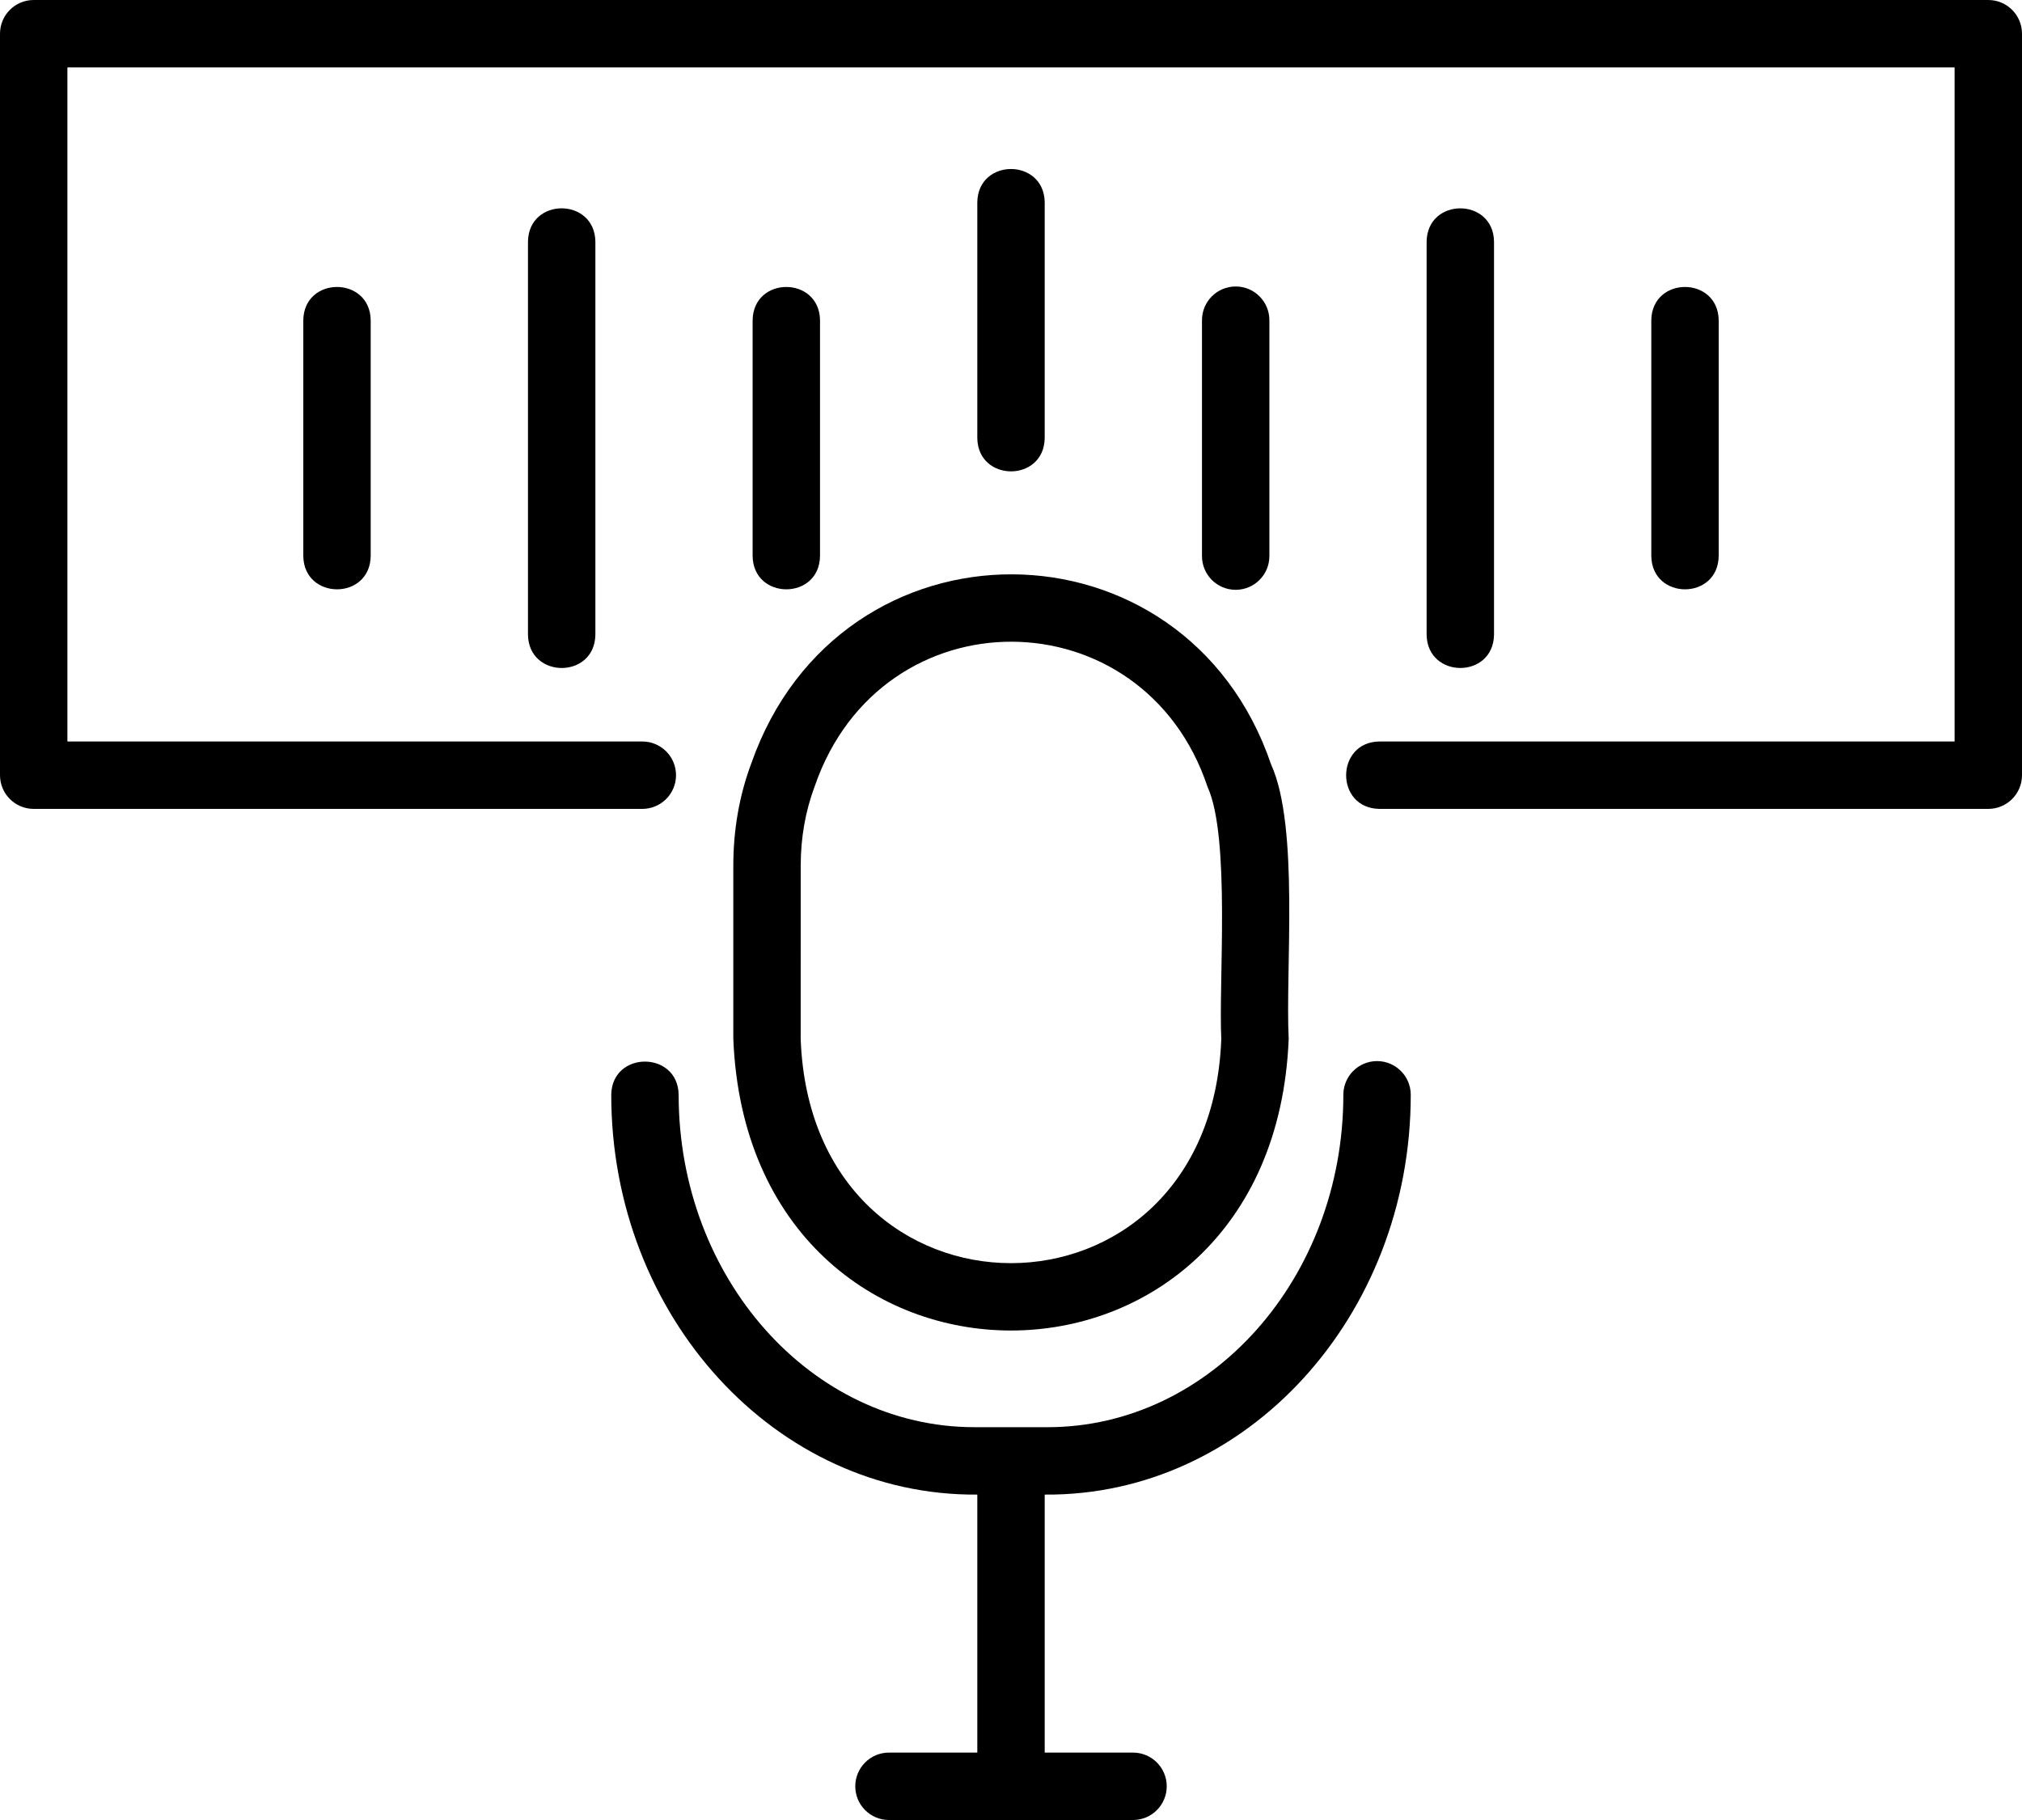 <?xml version="1.0" encoding="UTF-8"?><svg xmlns="http://www.w3.org/2000/svg" xmlns:xlink="http://www.w3.org/1999/xlink" height="54.0" preserveAspectRatio="xMidYMid meet" version="1.0" viewBox="2.0 5.0 60.0 54.0" width="60.0" zoomAndPan="magnify"><g><g id="change1_1"><path d="M42.862,36.483c-0.553,0-1,0.448-1,1c0,5.438-3.938,9.862-8.776,9.862h-2.172 c-4.839,0-8.776-4.424-8.776-9.862c-0.017-1.31-1.98-1.317-2,0 C20.138,44.056,25.019,49.395,31,49.345V57h-2.621c-0.553,0-1,0.448-1,1s0.447,1,1,1 h7.242c0.553,0,1-0.448,1-1s-0.447-1-1-1H33v-7.655 c5.981,0.051,10.862-5.289,10.862-11.862 C43.862,36.931,43.415,36.483,42.862,36.483z"/><path d="M23.76,30.69v5.13c0.458,11.544,16.024,11.541,16.48-0 c-0.102-2.016,0.319-6.29-0.522-8.139c-2.545-7.479-12.788-7.551-15.424-0.032 C23.939,28.597,23.76,29.62,23.76,30.69z M25.76,30.69 c0-0.83,0.137-1.617,0.415-2.36c1.984-5.761,9.756-5.685,11.657,0.017 c0.685,1.496,0.325,5.828,0.408,7.473c-0.32,8.878-12.161,8.877-12.481-0 C25.76,35.82,25.76,30.69,25.76,30.69z"/><path d="M61,5H3C2.447,5,2,5.448,2,6v22c0,0.552,0.447,1,1,1h18.06c0.553,0,1-0.448,1-1 s-0.447-1-1-1H4V7h56v20H42.93c-1.307,0.018-1.32,1.979,0,2C42.93,29,61,29,61,29 c0.553,0,1-0.448,1-1V6C62,5.448,61.553,5,61,5z"/><path d="M33,18v-7c-0.021-1.312-1.978-1.316-2,0C31,11,31,18,31,18 C31.021,19.312,32.978,19.316,33,18z"/><path d="M38.667,22.5c0.553,0,1-0.448,1-1v-7c0-0.552-0.447-1-1-1s-1,0.448-1,1v7 C37.667,22.052,38.114,22.5,38.667,22.5z"/><path d="M46.333,23.833V12.167c-0.021-1.311-1.978-1.317-2,0 c-0-0-0,11.667-0,11.667 C44.354,25.144,46.311,25.151,46.333,23.833z"/><path d="M53,21.5v-7c-0.021-1.312-1.978-1.316-2,0C51,14.5,51,21.5,51,21.5 C51.021,22.812,52.978,22.816,53,21.5z"/><path d="M26.333,21.5v-7c-0.021-1.312-1.978-1.316-2,0 C24.333,14.5,24.333,21.5,24.333,21.5C24.354,22.812,26.311,22.816,26.333,21.5z"/><path d="M17.667,12.167v11.667c0.021,1.311,1.978,1.317,2-0 c0,0,0-11.667,0-11.667 C19.646,10.856,17.689,10.849,17.667,12.167z"/><path d="M11,14.5v7c0.021,1.312,1.978,1.316,2-0C13,21.5,13,14.5,13,14.5 C12.979,13.188,11.022,13.184,11,14.5z"/></g></g></svg>